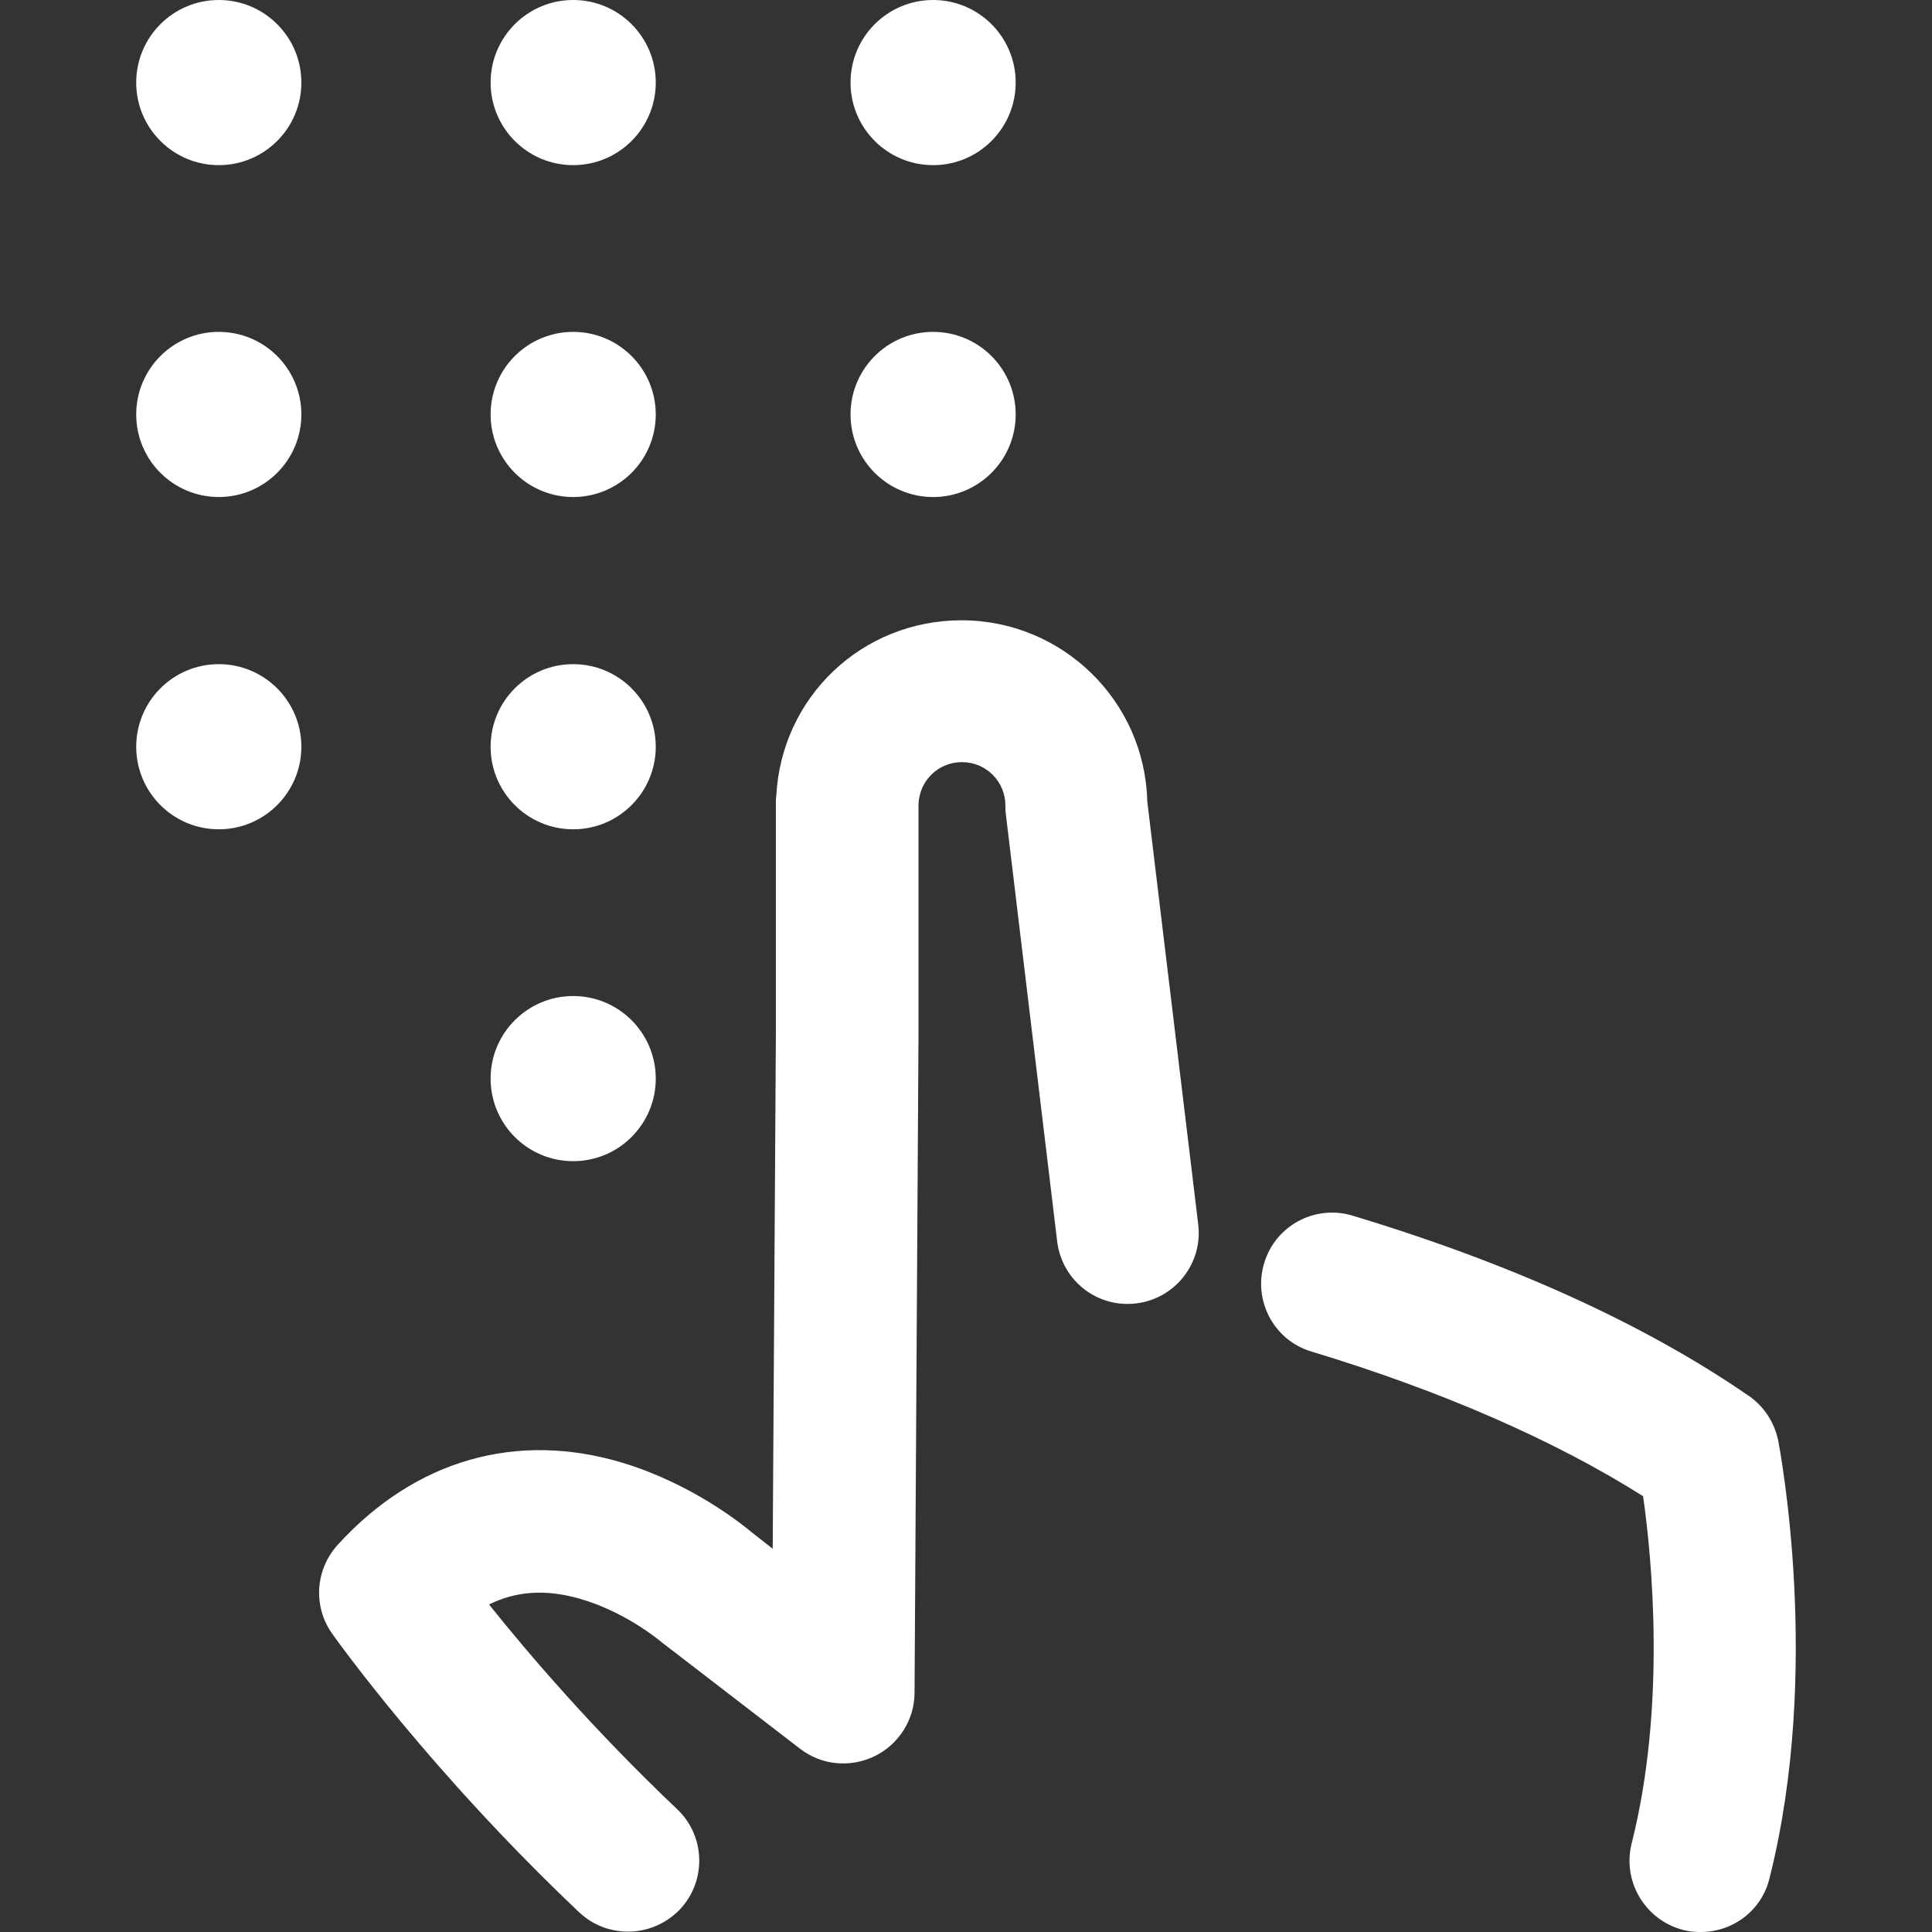 <?xml version="1.0" encoding="iso-8859-1"?>
<!-- Generator: Adobe Illustrator 19.0.0, SVG Export Plug-In . SVG Version: 6.00 Build 0)  -->
<svg xmlns="http://www.w3.org/2000/svg" xmlns:xlink="http://www.w3.org/1999/xlink" version="1.1" id="Layer_1" x="0px" y="0px" viewBox="0 0 489 489" style="enable-background:new 0 0 489 489;" xml:space="preserve" width="512px" height="512px">
<rect x="0" y="0" width="489" height="489" fill="#333333" stroke="none"/>
<g>
	<g>
		<path d="M303.276,309.9l-12.9-107.1c-0.6-25.4-21.5-45.8-47-45.8c-25.2,0-45.6,19.4-46.9,44.5c-0.1,0.6-0.1,1.1-0.1,1.7v58.7    l-0.8,130.1l-5.1-4c-3-2.5-15.4-12.4-32.7-17.7c-27-8.2-52.7-0.8-72.3,20.7c-5.7,6.3-6.3,15.6-1.4,22.5c1,1.4,24.7,34.7,62.5,70.5    c3.5,3.3,7.9,4.9,12.4,4.9c4.8,0,9.5-1.9,13.1-5.6c6.8-7.2,6.5-18.6-0.7-25.4c-21.1-20-37.7-39.4-47.6-51.8    c6.9-3.4,14.3-3.9,22.8-1.5c11.4,3.2,20.1,10.4,20.7,10.9c0.3,0.3,0.5,0.4,0.9,0.7l34.3,26.4c5.4,4.2,12.7,4.9,18.9,1.9    c6.1-3,10.1-9.2,10.1-16.1l1-166.4v-0.1V204c0-0.1,0-0.2,0-0.4c0.2-6,5-10.7,11-10.7c6.1,0,11,4.9,11,11c0,0.7,0,1.4,0.1,2.1    l13,108.2c1.2,9.9,10.1,16.9,20,15.7C297.476,328.7,304.476,319.7,303.276,309.9z" fill="#FFFFFF"/>
	</g>
</g>
<g>
	<g>
		<path d="M450.076,364.6c-1-4.7-3.7-8.8-7.6-11.4c-26.3-18.1-60-33.4-100.1-45.5c-9.5-2.9-19.6,2.5-22.4,12    c-2.9,9.5,2.5,19.6,12,22.4c32.8,9.9,61.6,22.5,83.9,36.6c2.2,15.4,5.9,53.1-2.9,87.9c-2.4,9.6,3.4,19.4,13.1,21.9    c1.5,0.4,3,0.5,4.4,0.5c8.1,0,15.4-5.4,17.4-13.6C461.176,422.6,450.476,366.9,450.076,364.6z" fill="#FFFFFF"/>
	</g>
</g>
<g>
	<g>
		<circle cx="145.076" cy="20.9" r="20.9" fill="#FFFFFF"/>
	</g>
</g>
<g>
	<g>
		<circle cx="236.176" cy="20.9" r="20.9" fill="#FFFFFF"/>
	</g>
</g>
<g>
	<g>
		<circle cx="55.376" cy="20.9" r="20.9" fill="#FFFFFF"/>
	</g>
</g>
<g>
	<g>
		<circle cx="145.076" cy="104.9" r="20.9" fill="#FFFFFF"/>
	</g>
</g>
<g>
	<g>
		<circle cx="236.176" cy="104.9" r="20.9" fill="#FFFFFF"/>
	</g>
</g>
<g>
	<g>
		<circle cx="55.376" cy="104.9" r="20.9" fill="#FFFFFF"/>
	</g>
</g>
<g>
	<g>
		<circle cx="145.076" cy="189" r="20.9" fill="#FFFFFF"/>
	</g>
</g>
<g>
	<g>
		<circle cx="55.376" cy="189" r="20.9" fill="#FFFFFF"/>
	</g>
</g>
<g>
	<g>
		<circle cx="145.076" cy="273" r="20.9" fill="#FFFFFF"/>
	</g>
</g>
<g>
</g>
<g>
</g>
<g>
</g>
<g>
</g>
<g>
</g>
<g>
</g>
<g>
</g>
<g>
</g>
<g>
</g>
<g>
</g>
<g>
</g>
<g>
</g>
<g>
</g>
<g>
</g>
<g>
</g>
</svg>
